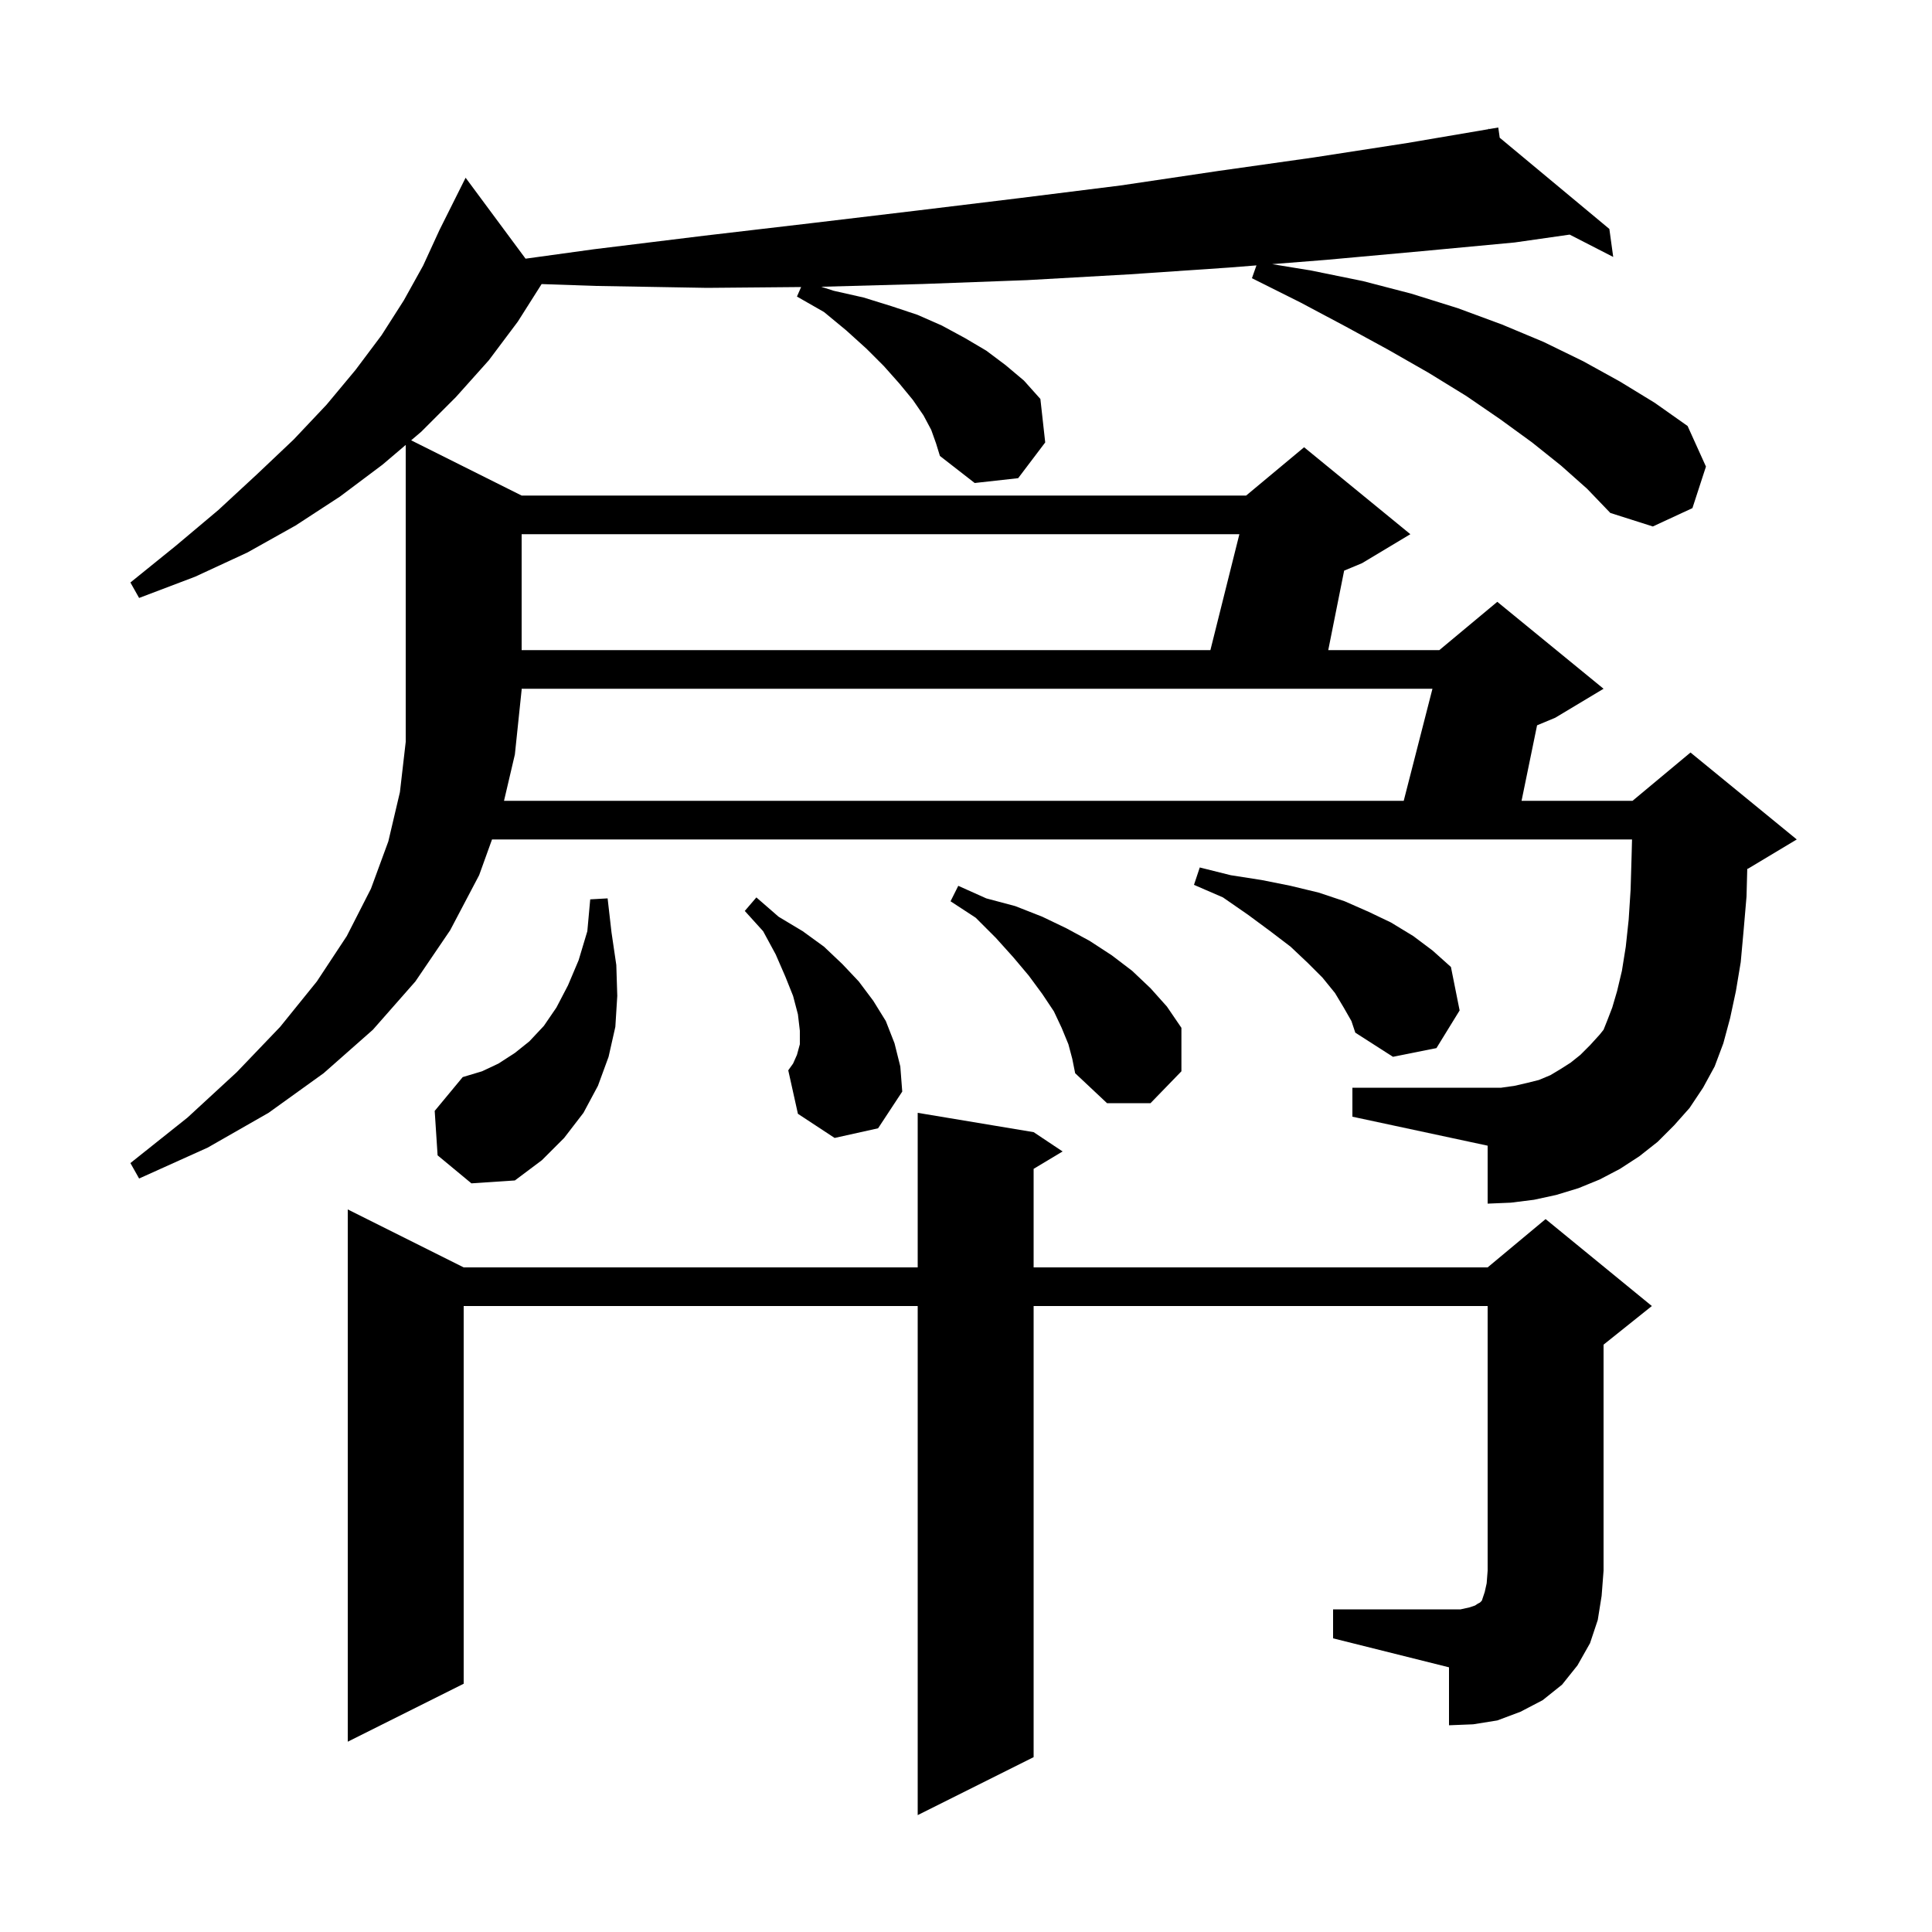 <svg xmlns="http://www.w3.org/2000/svg" xmlns:xlink="http://www.w3.org/1999/xlink" version="1.1" baseProfile="full" viewBox="0 0 200 200" width="200" height="200">
<g fill="black">
<path d="M 138.0 166.6 L 151.2 166.6 L 152.1 166.4 L 152.7 166.2 L 153.0 166.0 L 153.2 165.9 L 153.4 165.7 L 153.7 164.8 L 153.9 163.9 L 154.0 162.6 L 154.0 135.2 L 107.0 135.2 L 107.0 181.9 L 95.0 187.9 L 95.0 135.2 L 48.0 135.2 L 48.0 174.3 L 36.0 180.3 L 36.0 125.2 L 48.0 131.2 L 95.0 131.2 L 95.0 115.2 L 107.0 117.2 L 110.0 119.2 L 107.0 121.0 L 107.0 131.2 L 154.0 131.2 L 160.0 126.2 L 171.0 135.2 L 166.0 139.2 L 166.0 162.6 L 165.8 165.2 L 165.4 167.7 L 164.6 170.1 L 163.3 172.4 L 161.7 174.4 L 159.7 176.0 L 157.4 177.2 L 155.0 178.1 L 152.5 178.5 L 150.0 178.6 L 150.0 172.6 L 138.0 169.6 Z M 45.3 119.6 L 45.0 115.0 L 47.9 111.5 L 49.9 110.9 L 51.6 110.1 L 53.3 109.0 L 54.8 107.8 L 56.3 106.2 L 57.6 104.3 L 58.8 102.0 L 59.9 99.4 L 60.8 96.4 L 61.1 93.1 L 62.9 93.0 L 63.3 96.5 L 63.8 99.9 L 63.9 103.1 L 63.7 106.3 L 63.0 109.4 L 61.9 112.4 L 60.4 115.2 L 58.4 117.8 L 56.1 120.1 L 53.3 122.2 L 48.8 122.5 Z M 52.175 82.9 L 145.313 82.9 L 148.287 71.3 L 54.0 71.3 L 54.0 71.4 L 53.3 78.1 Z M 110.6 108.1 L 109.9 106.4 L 109.1 104.7 L 107.9 102.9 L 106.5 101.0 L 104.9 99.1 L 103.1 97.1 L 101.0 95.0 L 98.4 93.3 L 99.2 91.7 L 102.1 93.0 L 105.1 93.8 L 107.9 94.9 L 110.4 96.1 L 112.8 97.4 L 115.1 98.9 L 117.2 100.5 L 119.1 102.3 L 120.8 104.2 L 122.3 106.4 L 122.3 110.9 L 119.1 114.2 L 114.6 114.2 L 111.3 111.1 L 111.0 109.6 Z M 86.4 117.8 L 82.6 115.3 L 81.6 110.8 L 82.1 110.1 L 82.5 109.2 L 82.8 108.1 L 82.8 106.7 L 82.6 105.0 L 82.1 103.1 L 81.3 101.1 L 80.3 98.8 L 79.0 96.4 L 77.1 94.3 L 78.3 92.9 L 80.6 94.9 L 83.1 96.4 L 85.3 98.0 L 87.2 99.8 L 88.9 101.6 L 90.4 103.6 L 91.7 105.7 L 92.6 108.0 L 93.2 110.4 L 93.4 113.0 L 90.9 116.8 Z M 139.1 104.3 L 138.2 102.8 L 136.9 101.2 L 135.4 99.7 L 133.6 98.0 L 131.5 96.4 L 129.2 94.7 L 126.6 92.9 L 123.6 91.6 L 124.2 89.8 L 127.4 90.6 L 130.6 91.1 L 133.6 91.7 L 136.5 92.4 L 139.2 93.3 L 141.7 94.4 L 144.0 95.5 L 146.3 96.9 L 148.3 98.4 L 150.2 100.1 L 151.1 104.6 L 148.7 108.5 L 144.2 109.4 L 140.3 106.9 L 139.9 105.7 Z M 54.0 55.3 L 54.0 67.3 L 125.3 67.3 L 128.3 55.3 Z M 54.406 26.778 L 61.5 25.8 L 72.9 24.4 L 84.0 23.1 L 94.9 21.8 L 105.6 20.5 L 116.0 19.2 L 126.1 17.7 L 136.0 16.3 L 145.7 14.8 L 154.115 13.368 L 154.1 13.3 L 154.17 13.358 L 155.1 13.2 L 155.251 14.258 L 166.6 23.7 L 167.0 26.6 L 162.492 24.287 L 156.8 25.1 L 147.2 26.0 L 137.3 26.9 L 131.692 27.344 L 135.7 28.0 L 141.1 29.1 L 146.1 30.4 L 150.9 31.9 L 155.5 33.6 L 159.8 35.4 L 163.9 37.4 L 167.7 39.5 L 171.3 41.7 L 174.7 44.1 L 176.6 48.3 L 175.2 52.6 L 171.1 54.5 L 166.7 53.1 L 164.3 50.6 L 161.6 48.2 L 158.6 45.8 L 155.3 43.4 L 151.8 41.0 L 147.9 38.6 L 143.7 36.2 L 139.3 33.8 L 134.6 31.3 L 129.6 28.8 L 130.068 27.473 L 127.2 27.7 L 116.9 28.4 L 106.3 29.0 L 95.5 29.4 L 85.016 29.686 L 86.3 30.1 L 89.4 30.8 L 92.3 31.7 L 95.0 32.6 L 97.5 33.7 L 99.9 35.0 L 102.1 36.3 L 104.1 37.8 L 106.0 39.4 L 107.7 41.3 L 108.2 45.8 L 105.4 49.5 L 100.9 50.0 L 97.3 47.2 L 96.9 45.9 L 96.4 44.5 L 95.6 43.0 L 94.5 41.4 L 93.1 39.7 L 91.5 37.9 L 89.7 36.1 L 87.6 34.2 L 85.3 32.3 L 82.5 30.7 L 82.931 29.714 L 73.2 29.8 L 61.7 29.6 L 56.068 29.407 L 53.6 33.3 L 50.6 37.3 L 47.2 41.1 L 43.6 44.7 L 42.563 45.581 L 54.0 51.3 L 129.0 51.3 L 135.0 46.3 L 146.0 55.3 L 141.0 58.3 L 139.145 59.073 L 137.5 67.3 L 149.0 67.3 L 155.0 62.3 L 166.0 71.3 L 161.0 74.3 L 159.117 75.085 L 157.511 82.9 L 169.0 82.9 L 175.0 77.9 L 186.0 86.9 L 181.0 89.9 L 180.875 89.952 L 180.8 92.8 L 180.5 96.3 L 180.2 99.6 L 179.7 102.6 L 179.1 105.4 L 178.4 108.0 L 177.5 110.4 L 176.3 112.6 L 174.9 114.7 L 173.3 116.5 L 171.6 118.2 L 169.7 119.7 L 167.7 121.0 L 165.6 122.1 L 163.4 123.0 L 161.1 123.7 L 158.8 124.2 L 156.4 124.5 L 154.0 124.6 L 154.0 118.6 L 140.0 115.6 L 140.0 112.6 L 155.4 112.6 L 156.8 112.4 L 158.1 112.1 L 159.3 111.8 L 160.5 111.3 L 161.5 110.7 L 162.6 110.0 L 163.6 109.2 L 164.6 108.2 L 165.6 107.1 L 166.0 106.6 L 166.4 105.6 L 166.9 104.3 L 167.4 102.6 L 167.9 100.5 L 168.3 98.0 L 168.6 95.2 L 168.8 92.1 L 168.9 88.7 L 168.947 86.9 L 50.934 86.9 L 49.6 90.6 L 46.6 96.3 L 43.0 101.6 L 38.6 106.6 L 33.5 111.1 L 27.8 115.2 L 21.5 118.8 L 14.4 122.0 L 13.5 120.4 L 19.4 115.7 L 24.5 111.0 L 29.0 106.3 L 32.8 101.6 L 35.9 96.9 L 38.4 92.0 L 40.2 87.1 L 41.4 82.0 L 42.0 76.8 L 42.0 46.06 L 39.6 48.1 L 35.2 51.4 L 30.6 54.4 L 25.6 57.2 L 20.2 59.7 L 14.4 61.9 L 13.5 60.3 L 18.2 56.5 L 22.6 52.8 L 26.6 49.1 L 30.4 45.5 L 33.8 41.9 L 36.8 38.3 L 39.5 34.7 L 41.8 31.1 L 43.8 27.5 L 45.5 23.8 L 48.2 18.4 Z " />
</g>
</svg>
